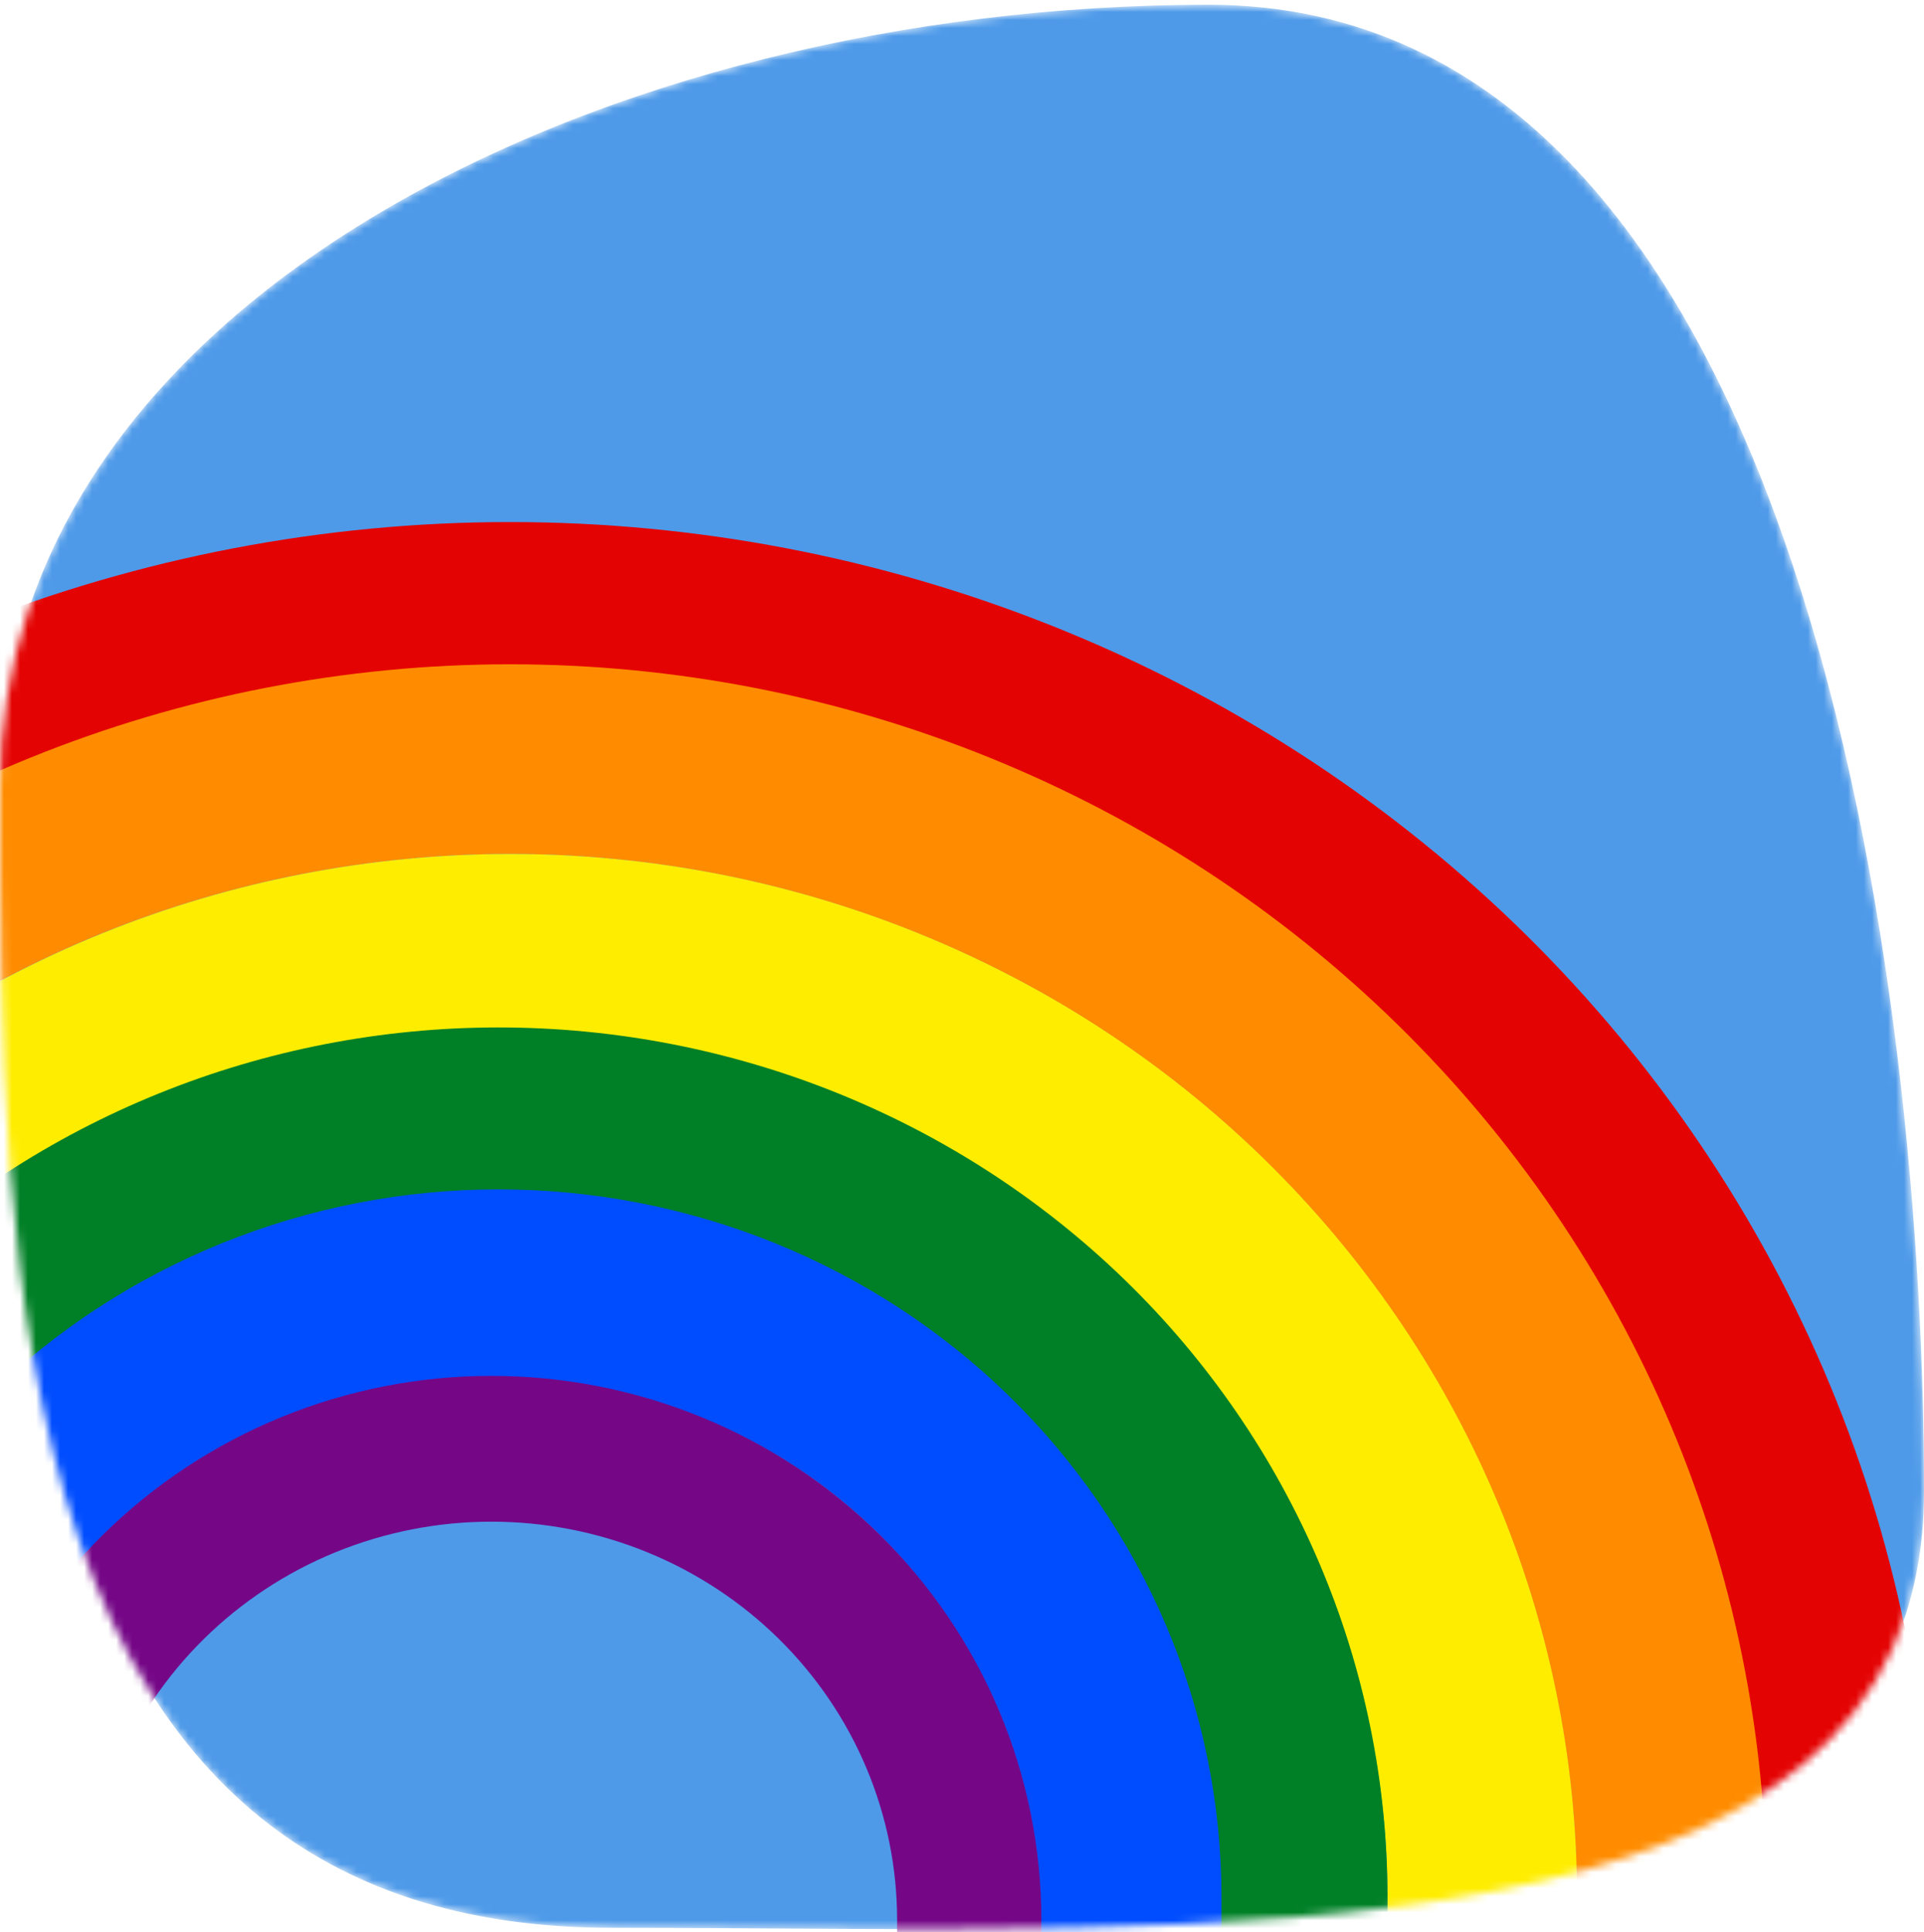 <svg width="240" height="241" viewBox="0 0 240 241" fill="none" xmlns="http://www.w3.org/2000/svg">
<mask id="mask0_937_29312" style="mask-type:alpha" maskUnits="userSpaceOnUse" x="0" y="0" width="240" height="241">
<path d="M240 185.963C240 246.356 151.666 240.434 76.238 240.434C0.81 240.434 0 158.521 0 98.129C0 37.736 75.344 0.593 150.772 0.593C226.199 0.593 240 125.571 240 185.963Z" fill="#4E9AE9"/>
</mask>
<g mask="url(#mask0_937_29312)">
<path d="M240 185.963C240 246.356 151.666 240.434 76.238 240.434C0.81 240.434 0 158.521 0 98.129C0 37.736 75.344 0.593 150.772 0.593C226.199 0.593 240 125.571 240 185.963Z" fill="#4E9AE9"/>
<path fill-rule="evenodd" clip-rule="evenodd" d="M217.384 248.444L217.384 236.616C217.384 217.261 213.431 198.085 205.739 180.178C198.047 162.27 186.76 145.971 172.501 132.221C158.241 118.47 141.289 107.541 122.602 100.077C103.914 92.613 83.871 88.766 63.62 88.766C43.368 88.766 23.325 92.613 4.638 100.077C-14.049 107.541 -31.002 118.47 -45.261 132.221C-59.52 145.971 -70.807 162.27 -78.5 180.178C-86.192 198.085 -90.144 217.261 -90.144 236.616L-90.144 248.444L-113.8 248.444L-113.8 236.616C-113.8 214.032 -109.187 191.681 -100.235 170.841C-91.284 150.003 -78.176 131.097 -61.682 115.192C-45.188 99.288 -25.631 86.694 -4.137 78.108C17.357 69.523 40.379 65.11 63.62 65.11C86.86 65.11 109.883 69.523 131.376 78.108C152.87 86.694 172.428 99.288 188.921 115.192C205.415 131.097 218.523 150.003 227.474 170.841C236.426 191.681 241.04 214.032 241.04 236.616L241.04 248.444L217.384 248.444Z" fill="#E40303"/>
<path fill-rule="evenodd" clip-rule="evenodd" d="M196.685 248.444L196.685 236.616C196.685 219.564 193.257 202.673 186.589 186.906C179.922 171.138 170.143 156.794 157.798 144.701C145.452 132.608 130.783 123.002 114.621 116.444C98.459 109.886 81.128 106.508 63.62 106.508C46.112 106.508 28.781 109.886 12.619 116.444C-3.543 123.002 -18.212 132.608 -30.558 144.701C-42.903 156.794 -52.682 171.138 -59.35 186.906C-66.017 202.673 -69.445 219.564 -69.445 236.616L-69.445 248.444L-93.101 248.444L-93.101 236.616C-93.101 216.389 -89.034 196.366 -81.138 177.693C-73.242 159.02 -61.676 142.069 -47.112 127.803C-32.548 113.536 -15.272 102.232 3.725 94.524C22.721 86.816 43.072 82.852 63.62 82.852C84.167 82.852 104.519 86.816 123.515 94.524C142.512 102.232 159.788 113.536 174.352 127.803C188.916 142.069 200.482 159.02 208.378 177.693C216.274 196.366 220.341 216.389 220.341 236.616L220.341 248.444L196.685 248.444Z" fill="#FF8C00"/>
<path fill-rule="evenodd" clip-rule="evenodd" d="M173.068 248.383L173.062 236.555C173.054 222.617 170.233 208.809 164.751 195.918C159.269 183.027 151.231 171.296 141.079 161.403C130.927 151.509 118.86 143.648 105.562 138.282C92.263 132.917 78.002 130.156 63.594 130.164C49.186 130.172 34.928 132.948 21.635 138.329C8.342 143.709 -3.715 151.583 -13.857 161.488C-23.997 171.392 -32.023 183.132 -37.491 196.03C-42.958 208.927 -45.764 222.738 -45.756 236.676L-45.75 248.504L-69.406 248.517L-69.412 236.689C-69.422 219.562 -65.973 202.608 -59.27 186.797C-52.568 170.987 -42.748 156.639 -30.385 144.565C-18.023 132.491 -3.36 122.925 12.759 116.401C28.878 109.877 46.147 106.517 63.581 106.508C81.015 106.498 98.287 109.838 114.413 116.345C130.54 122.851 145.213 132.4 157.589 144.461C169.965 156.522 179.801 170.859 186.521 186.662C193.241 202.465 196.708 219.415 196.718 236.542L196.724 248.37L173.068 248.383Z" fill="#FFED00"/>
<path fill-rule="evenodd" clip-rule="evenodd" d="M149.427 248.396L149.42 236.568C149.414 225.471 147.168 214.476 142.803 204.209C138.437 193.942 132.033 184.595 123.941 176.71C115.849 168.824 106.229 162.555 95.621 158.276C85.014 153.996 73.636 151.793 62.14 151.799C50.645 151.805 39.27 154.021 28.667 158.312C18.064 162.604 8.45 168.883 0.367 176.778C-7.716 184.672 -14.109 194.026 -18.464 204.299C-22.818 214.57 -25.052 225.567 -25.046 236.664L-25.04 248.492L-48.695 248.505L-48.702 236.677C-48.71 222.391 -45.833 208.251 -40.244 195.066C-34.655 181.881 -26.467 169.919 -16.162 159.855C-5.858 149.791 6.362 141.82 19.791 136.385C33.22 130.949 47.605 128.151 62.127 128.143C76.65 128.135 91.038 130.917 104.473 136.338C117.908 141.759 130.136 149.716 140.451 159.768C150.767 169.821 158.969 181.774 164.572 194.953C170.176 208.131 173.069 222.269 173.076 236.555L173.083 248.383L149.427 248.396Z" fill="#008026"/>
<path fill-rule="evenodd" clip-rule="evenodd" d="M128.719 248.408L128.712 236.58C128.708 228.135 126.999 219.766 123.675 211.949C120.35 204.131 115.472 197.01 109.304 190.999C103.136 184.987 95.798 180.205 87.703 176.939C79.607 173.673 70.922 171.99 62.144 171.995C53.367 172 44.684 173.692 36.592 176.967C28.5 180.242 21.168 185.033 15.006 191.051C8.844 197.069 3.974 204.196 0.658 212.017C-2.657 219.838 -4.357 228.208 -4.352 236.653L-4.346 248.481L-28.002 248.494L-28.008 236.666C-28.015 225.032 -25.672 213.518 -21.122 202.784C-16.571 192.051 -9.907 182.316 -1.523 174.128C6.86 165.94 16.798 159.458 27.716 155.039C38.634 150.62 50.328 148.346 62.131 148.339C73.935 148.333 85.631 150.594 96.554 155.001C107.477 159.408 117.422 165.879 125.815 174.057C134.207 182.236 140.882 191.964 145.444 202.692C150.007 213.421 152.362 224.933 152.368 236.567L152.375 248.395L128.719 248.408Z" fill="#004DFF"/>
<path fill-rule="evenodd" clip-rule="evenodd" d="M111.909 248.527L111.904 239.434C111.901 232.942 110.6 226.509 108.072 220.499C105.543 214.489 101.832 209.015 97.141 204.394C92.448 199.772 86.866 196.096 80.709 193.585C74.55 191.074 67.943 189.781 61.267 189.784C54.59 189.788 47.985 191.089 41.829 193.606C35.674 196.124 30.096 199.807 25.409 204.433C20.722 209.059 17.018 214.538 14.496 220.551C11.974 226.563 10.681 232.998 10.684 239.49L10.689 248.583L-7.305 248.593L-7.31 239.5C-7.315 230.556 -5.533 221.705 -2.072 213.453C1.389 205.202 6.459 197.718 12.836 191.423C19.213 185.129 26.772 180.146 35.078 176.749C43.383 173.352 52.278 171.604 61.257 171.599C70.236 171.594 79.132 173.332 87.441 176.72C95.751 180.108 103.316 185.083 109.699 191.37C116.084 197.657 121.161 205.135 124.632 213.383C128.102 221.631 129.894 230.481 129.899 239.424L129.904 248.517L111.909 248.527Z" fill="#750787"/>
</g>
</svg>
